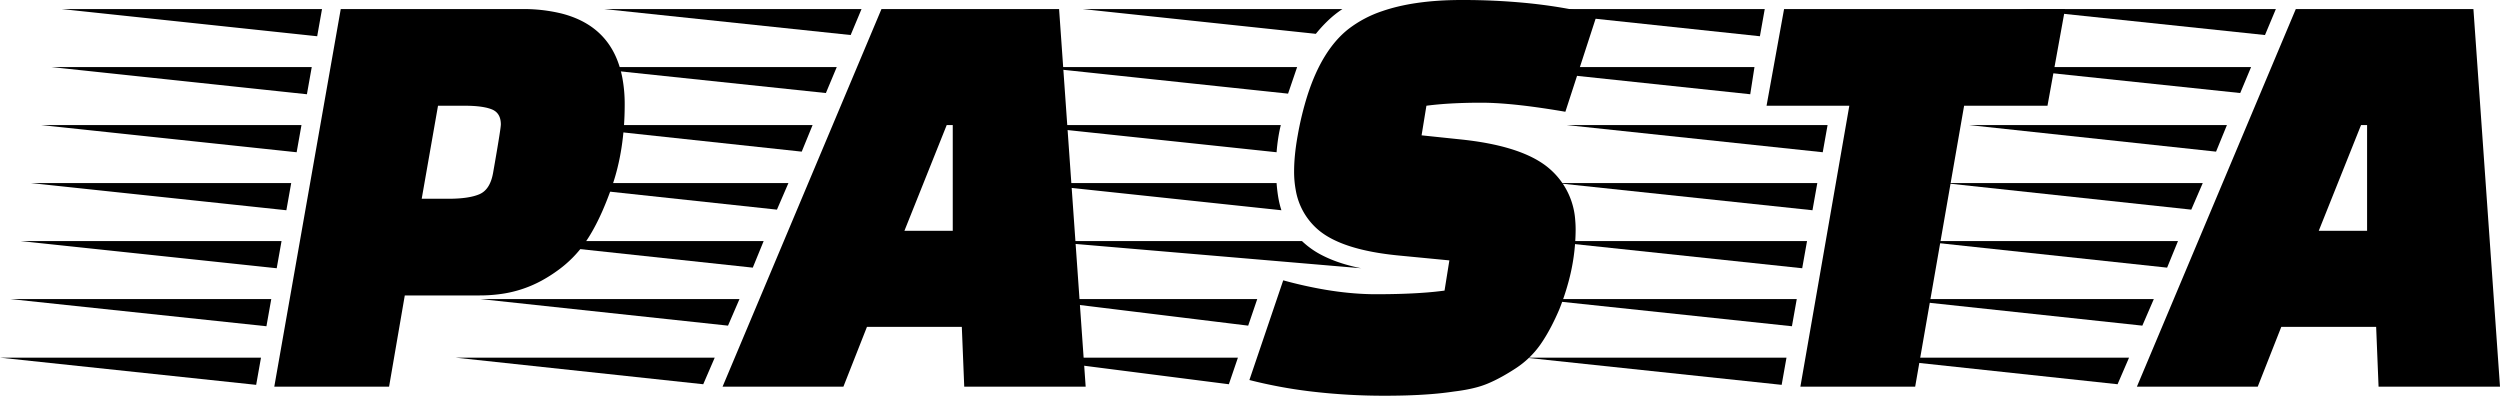 <svg width="413.8" height="65.501" xmlns="http://www.w3.org/2000/svg"><path d="M79.4 48.9H67L64.4 64h-19l11-62.5h30a26.531 26.531 0 0 1 6.52.73q8.472 2.154 10.095 10.675a23.517 23.517 0 0 1 .385 4.395q0 7.5-2.1 13.55a54.433 54.433 0 0 1-1.567 4.026q-.816 1.856-1.689 3.388a24.827 24.827 0 0 1-1.394 2.186 19.177 19.177 0 0 1-4.165 4.186 24.594 24.594 0 0 1-2.835 1.814 19.718 19.718 0 0 1-7.094 2.257 25.012 25.012 0 0 1-3.156.193ZM43.2 59.2l-.8 4.5L0 59.2h43.2Zm3.4-19.3-.8 4.5-42.4-4.5h43.2Zm-1.7 9.6-.8 4.5-42.4-4.5h43.2Zm5-28.8-.8 4.5-42.3-4.5h43.1Zm1.7-9.6-.8 4.5-42.3-4.5h43.1Zm1.7-9.6L52.5 6 10.2 1.5h43.1Zm-5.1 28.8-.8 4.5-42.3-4.5h43.1Zm21.6 2.6h4.4q3.4 0 5.15-.75 1.75-.75 2.25-3.45a781.584 781.584 0 0 0 .305-1.745q.943-5.442.992-6.277a1.356 1.356 0 0 0 .003-.078 3.67 3.67 0 0 0-.112-.942Q82.49 18.536 81.4 18.1a6.519 6.519 0 0 0-1.069-.313q-1.136-.24-2.775-.279a27.541 27.541 0 0 0-.656-.008h-4.4l-2.7 15.4Z"/><path d="m143.5 54.1-3.9 9.9h-20l26.3-62.5h29.4l4.4 62.5h-20.1l-.4-9.9h-15.7Zm-25.2 5.1-1.9 4.4-41-4.4h42.9Zm4.1-9.7-1.9 4.4-41-4.4h42.9Zm4-9.6-1.8 4.4-41-4.4h42.8Zm4.1-9.6-1.9 4.4-40.9-4.4h42.8Zm4-9.6-1.8 4.4-40.9-4.4h42.7Zm4-9.6-1.8 4.3-40.8-4.3h42.6Zm2.3-5.3L100 1.5h42.6l-1.8 4.3Zm8.9 32.4h8V20.7h-1l-7 17.5Z"/><path d="m206.8 62.9 5.6-16.5a71.029 71.029 0 0 0 7.072 1.573q3.823.636 7.293.716a42.943 42.943 0 0 0 .985.011q4.67 0 8.188-.271a54.443 54.443 0 0 0 3.162-.329l.8-5-8.3-.8q-9.5-.9-13.45-4.3a11.078 11.078 0 0 1-3.687-6.589 16.467 16.467 0 0 1-.263-3.011q0-2.657.581-5.897a46.385 46.385 0 0 1 .019-.103 51.879 51.879 0 0 1 1.568-6.484Q218.792 8.269 223.2 4.8a19.039 19.039 0 0 1 5.63-2.971Q233.977.057 241.464.002A65.682 65.682 0 0 1 241.95 0a109.74 109.74 0 0 1 10.504.479q5.541.533 10.38 1.662a65.179 65.179 0 0 1 1.466.359l-5.2 16a142.89 142.89 0 0 0-5.101-.791q-4.892-.662-8.362-.706a38.43 38.43 0 0 0-.487-.003 93.984 93.984 0 0 0-3.734.071q-2.941.117-5.316.429l-.8 4.9 6.7.7q8.93.963 13.337 3.957a12.171 12.171 0 0 1 1.163.893 12.319 12.319 0 0 1 4.233 8.515A17.15 17.15 0 0 1 260.8 38a33.414 33.414 0 0 1-1.247 8.885A41.577 41.577 0 0 1 258.1 51.2a41.436 41.436 0 0 1-1.292 2.749q-.904 1.743-1.858 3.101a15.007 15.007 0 0 1-4.042 3.897 17.04 17.04 0 0 1-.158.103 36.555 36.555 0 0 1-1.998 1.209q-1.405.787-2.652 1.291a14.92 14.92 0 0 1-1.744.575q-1.593.425-3.656.675a53.875 53.875 0 0 1-3.759.427q-2.014.162-4.33.228a116.48 116.48 0 0 1-3.311.045 102.203 102.203 0 0 1-12.526-.733A78.714 78.714 0 0 1 206.8 62.9Zm18.5-18.5-52.9-4.5h43.1a14.061 14.061 0 0 0 3.463 2.418q1.66.841 3.72 1.444a30.879 30.879 0 0 0 2.617.638Zm-14-19.2-42.4-4.5H212q-.5 2-.7 4.5Zm-39.6-14.1h43l-1.5 4.4-41.5-4.4Zm-1.9 19.2h41.5a26.183 26.183 0 0 0 .206 1.899q.136.917.332 1.698a12.414 12.414 0 0 0 .262.903l-42.3-4.5Zm9.4-28.8h43a16.877 16.877 0 0 0-2.456 1.97A22.79 22.79 0 0 0 217.8 5.6l-38.6-4.1Zm27.4 52.4-35.9-4.4h37.4l-1.5 4.4Zm-3.2 9.7L169 59.2h35.9l-1.5 4.4Z"/><path d="m341.8 1.5-2.9 16h-13.8L317 64h-19l8.1-46.5h-13.7l2.9-16h46.5Zm-46.1 57.7-.8 4.5-42.4-4.5h43.2Zm3.4-19.3-.8 4.5-42.4-4.5h43.2Zm1.7-9.6-.8 4.5-42.4-4.5h43.2Zm1.7-9.6-.8 4.5-42.4-4.5h43.2Zm-5.1 28.8-.8 4.5-42.4-4.5h43.2Zm-7-38.4-.7 4.5-42.4-4.5h43.1Zm1.7-9.6-.8 4.5L249 1.5h43.1Z"/><path d="m377.6 54.1-3.9 9.9h-20L380 1.5h29.4l4.4 62.5h-20.1l-.4-9.9h-15.7Zm-25.2 5.1-1.9 4.4-41-4.4h42.9Zm4.1-9.7-1.9 4.4-41-4.4h42.9Zm4-9.6-1.8 4.4-41-4.4h42.8Zm4.1-9.6-1.9 4.4-40.9-4.4h42.8Zm4-9.6-1.8 4.4-40.9-4.4h42.7Zm4-9.6-1.8 4.3-40.8-4.3h42.6Zm2.3-5.3-40.8-4.3h42.6l-1.8 4.3Zm8.9 32.4h8V20.7h-1l-7 17.5Z"/></svg>